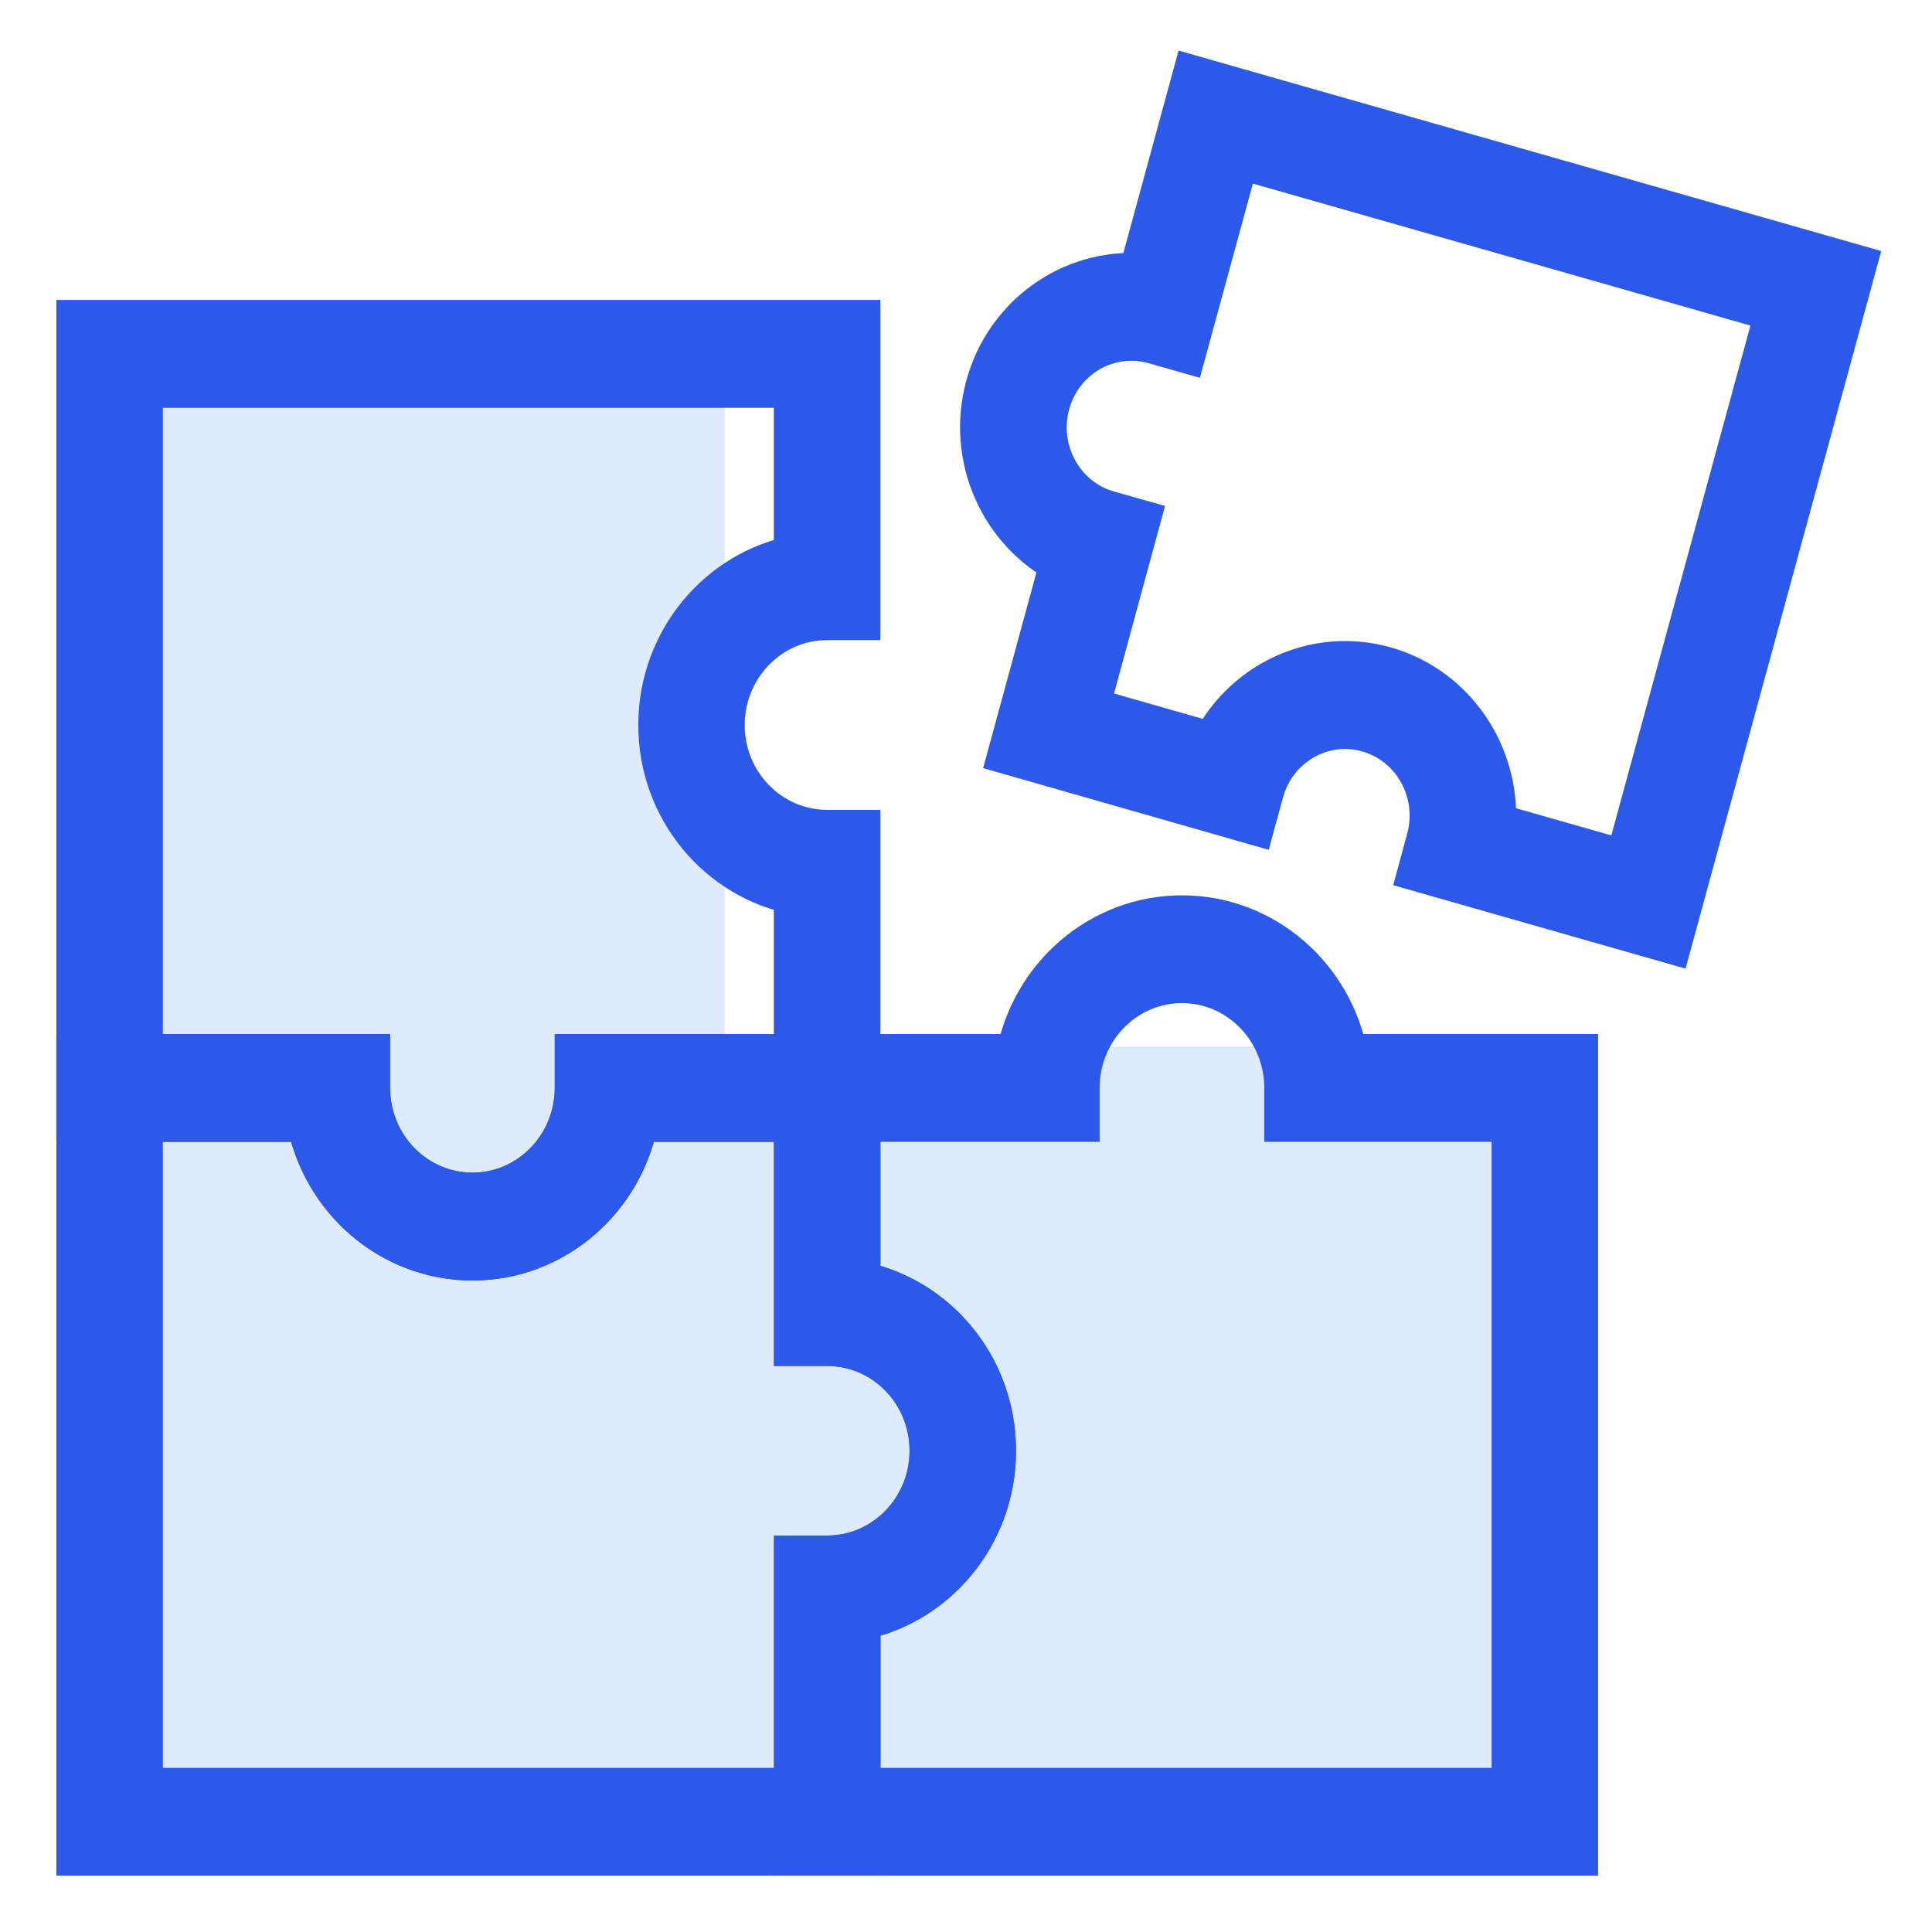 <svg width="24" height="24" viewBox="0 0 24 24" fill="none" xmlns="http://www.w3.org/2000/svg">
<rect x="1" y="4" width="8" height="19" fill="#DEEAFE"/>
<rect x="8" y="13" width="11" height="10" fill="#DEEAFE"/>
<path d="M5.87 15.607C4.865 15.607 4.026 14.863 3.855 13.884H1V4.026H10.636V7.652H10.274C9.544 7.652 8.951 8.26 8.951 9.007C8.951 9.754 9.544 10.36 10.274 10.36H10.636V13.884H7.884C7.713 14.863 6.874 15.607 5.87 15.607ZM1.723 13.145H4.547V13.514C4.547 14.261 5.14 14.867 5.87 14.867C6.6 14.867 7.193 14.261 7.193 13.514V13.145H9.913V11.067C8.956 10.892 8.229 10.035 8.229 9.007C8.229 7.979 8.956 7.119 9.913 6.944V4.766H1.723V13.145Z" fill="#2D59EA" stroke="#2D59EA" stroke-width="0.6"/>
<path d="M10.638 23H1V13.145H4.544V13.514C4.544 14.261 5.137 14.867 5.867 14.867C6.597 14.867 7.19 14.261 7.19 13.514V13.145H10.636V15.961C11.045 16.035 11.421 16.233 11.723 16.541C12.11 16.935 12.322 17.462 12.322 18.024C12.322 19.052 11.595 19.909 10.638 20.084V23ZM1.723 22.261H9.915V19.375H10.277C11.007 19.375 11.6 18.768 11.6 18.022C11.6 17.659 11.462 17.317 11.212 17.063C10.963 16.809 10.631 16.669 10.279 16.669H10.277H9.915V13.884H7.884C7.713 14.862 6.874 15.607 5.87 15.607C4.865 15.607 4.026 14.862 3.855 13.884H1.723V22.261Z" fill="#2D59EA" stroke="#2D59EA" stroke-width="0.6"/>
<path d="M19.552 23H9.914V19.375H10.275C11.006 19.375 11.598 18.768 11.598 18.022C11.598 17.275 11.006 16.669 10.275 16.669H9.914V13.145H12.668C12.839 12.166 13.678 11.422 14.683 11.422C15.687 11.422 16.526 12.166 16.697 13.145H19.552V23ZM10.637 22.261H18.829V13.884H16.005V13.514C16.005 12.768 15.413 12.161 14.683 12.161C13.953 12.161 13.36 12.768 13.36 13.514V13.884H10.637V15.961C11.594 16.136 12.321 16.994 12.321 18.022C12.321 19.049 11.594 19.907 10.637 20.082V22.261Z" fill="#2D59EA" stroke="#2D59EA" stroke-width="0.6"/>
<path d="M20.729 11.661L17.674 10.789L17.77 10.434C17.934 9.835 17.59 9.212 17.004 9.046C16.72 8.965 16.424 9.002 16.168 9.15C15.913 9.298 15.727 9.539 15.648 9.828L15.551 10.185L12.58 9.335L13.224 6.971C12.465 6.577 12.057 5.678 12.293 4.808C12.53 3.938 13.334 3.383 14.183 3.447L14.85 1L23.002 3.326L20.729 11.661ZM18.529 10.266L20.226 10.749L22.112 3.837L15.354 1.909L14.696 4.322L14.349 4.223C13.763 4.056 13.154 4.408 12.992 5.007C12.828 5.606 13.173 6.23 13.758 6.395L14.105 6.493L13.472 8.822L15.084 9.283C15.245 8.958 15.496 8.689 15.814 8.504C16.238 8.26 16.732 8.199 17.199 8.332C18.05 8.576 18.592 9.399 18.529 10.266Z" fill="#2D59EA" stroke="#2D59EA" stroke-width="0.6"/>
</svg>
